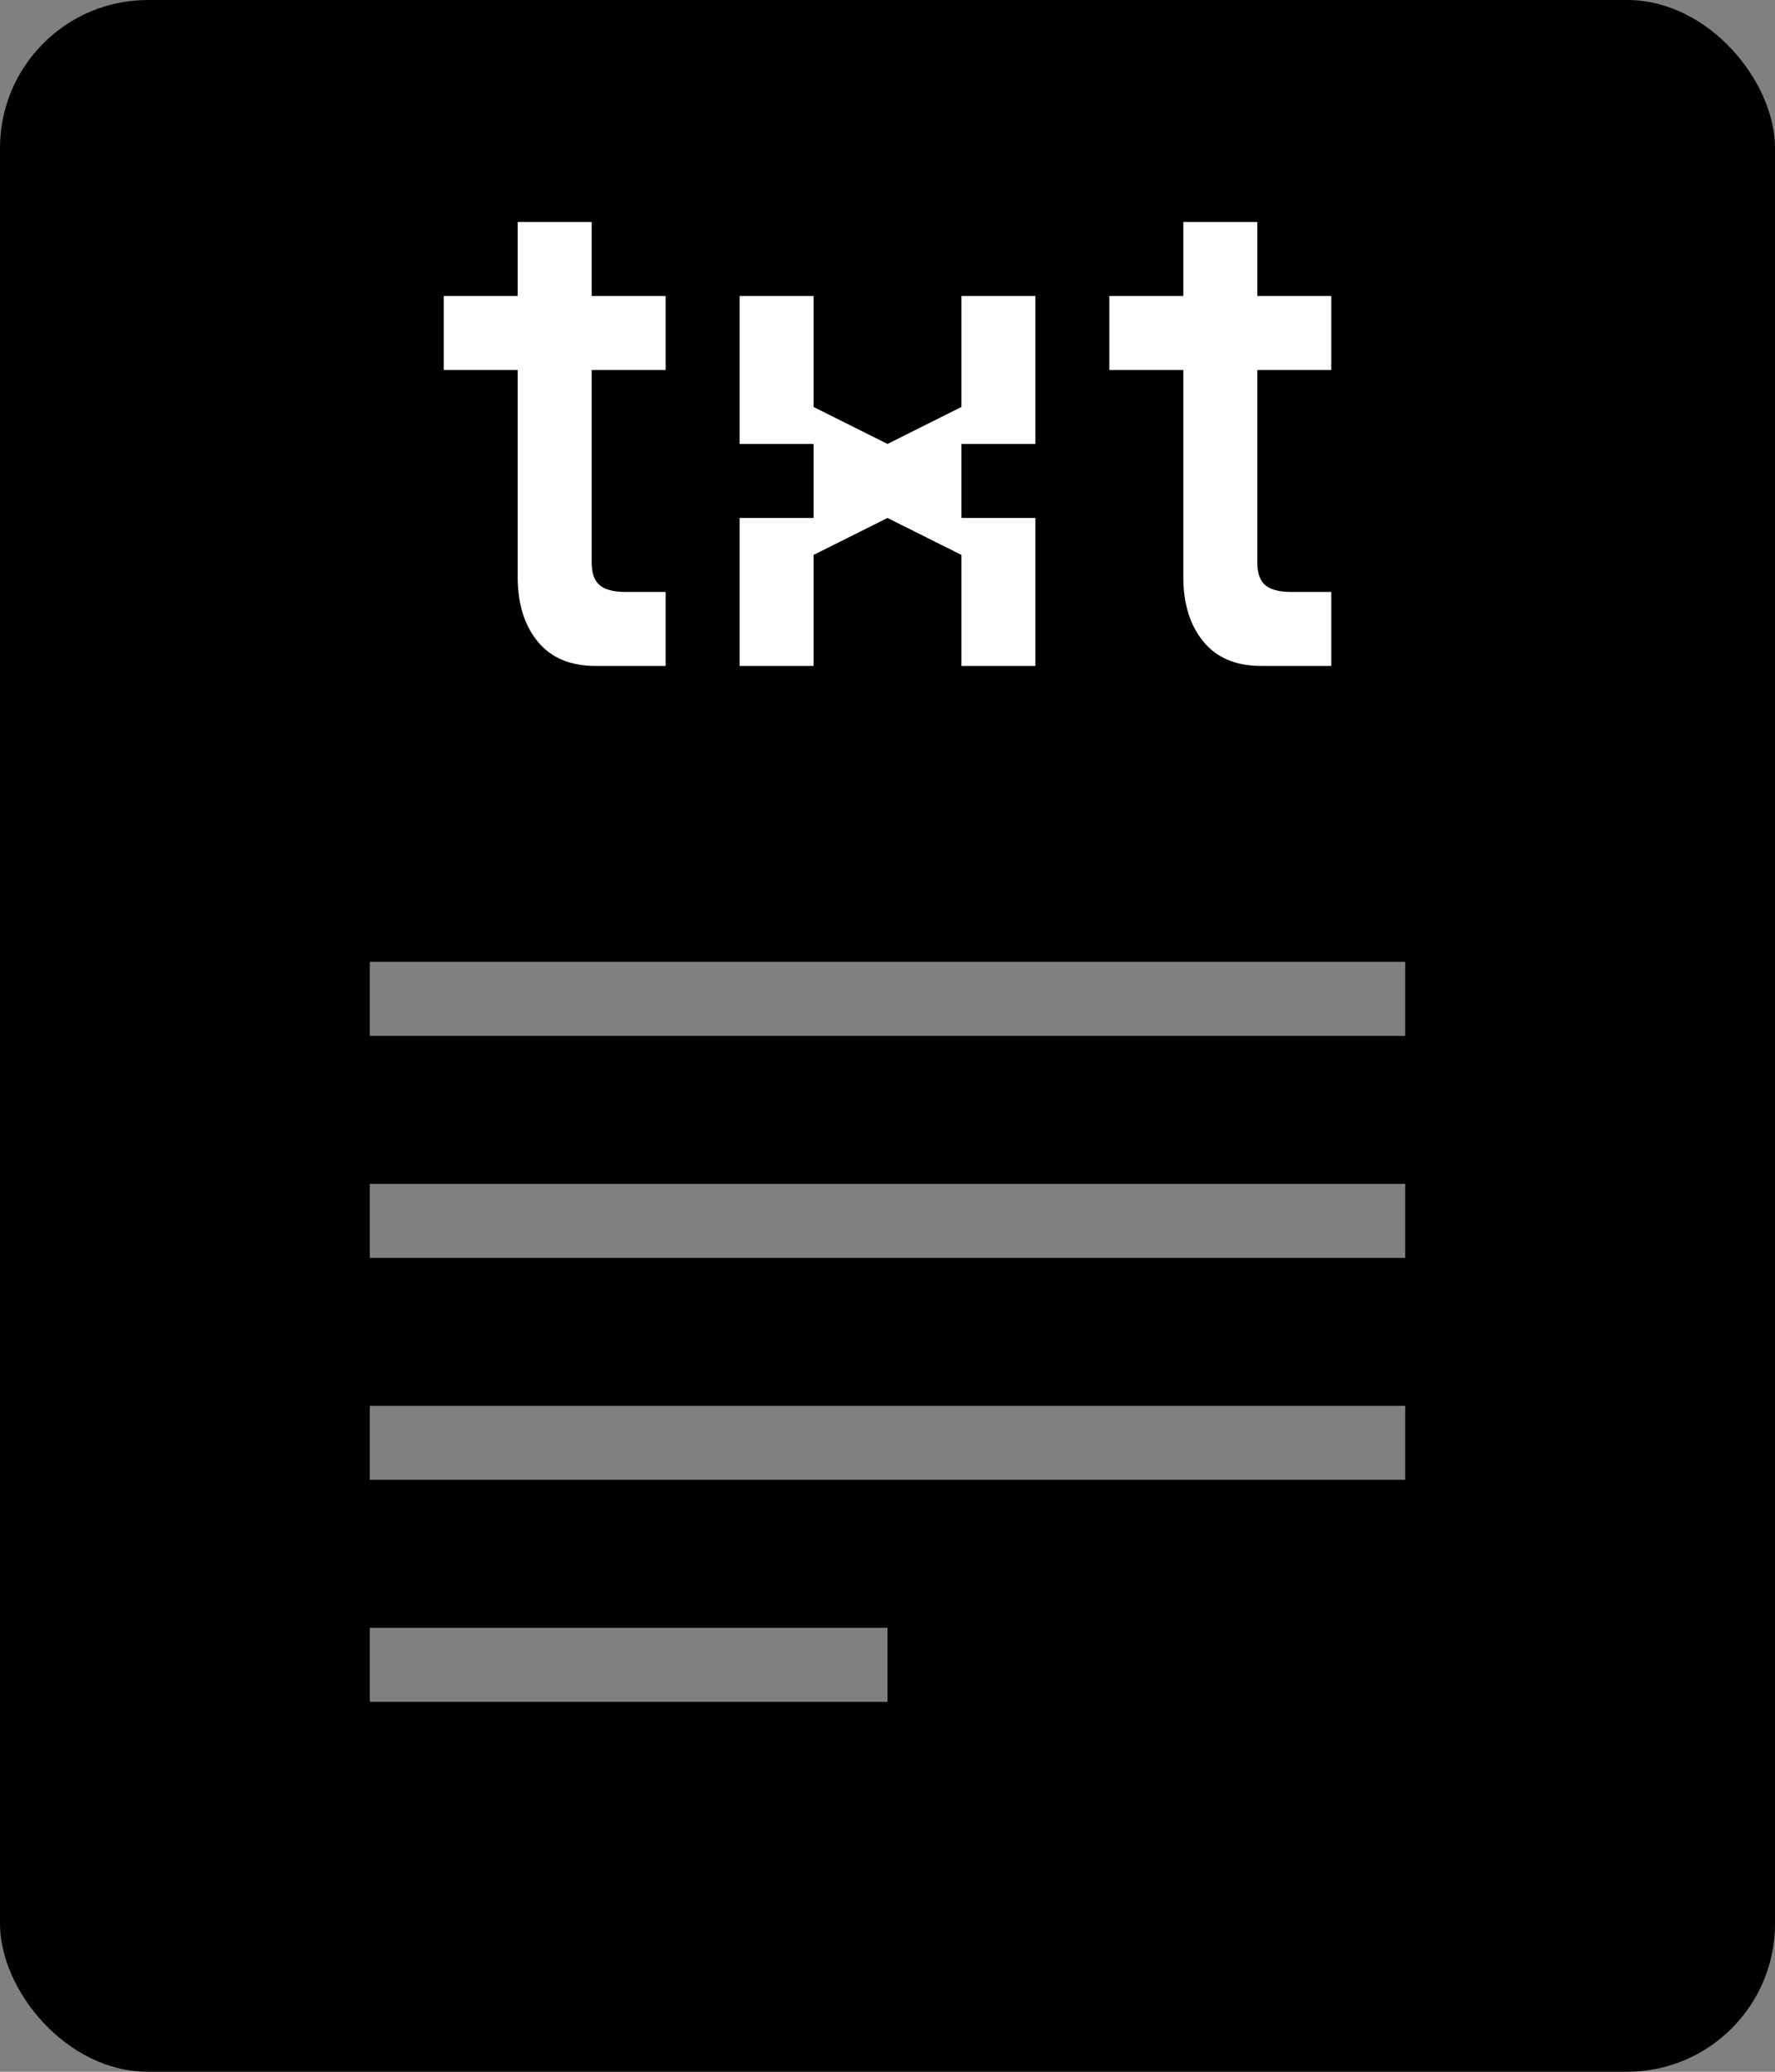 <svg viewBox="0 0 24 28" xmlns="http://www.w3.org/2000/svg">
  <rect x="0" y="0" width="24" height="28" fill="#808080" stroke="none"/>
  <rect width="24" height="28" rx="2" />
  <g opacity="0.5">
    <path d="M5 14H19V13H5V14Z" fill="white" />
    <path d="M5 17H19V16H5V17Z" fill="white" />
    <path d="M19 20H5V19H19V20Z" fill="white" />
    <path d="M5 23H12V22H5V23Z" fill="white" />
  </g>
  <path
    fill-rule="evenodd"
    clip-rule="evenodd"
    d="M8.05 9C7.71 9 7.45 8.89 7.27 8.67C7.09 8.45 7 8.16 7 7.8V5H6V4H7V3H8V4H9V5H8V7.6C8 7.747 8.037 7.85 8.11 7.91C8.183 7.97 8.297 8 8.45 8L9 8V9L8.05 9ZM11 9H10V7H11V6H10V4H11V5.5L12 6L13 5.5V4H14V6H13V7H14V9H13V7.5L12 7L11 7.5V9ZM16.27 8.67C16.45 8.89 16.71 9 17.05 9L18 9V8L17.45 8C17.297 8 17.183 7.97 17.11 7.91C17.037 7.85 17 7.747 17 7.6V5H18V4H17V3H16V4H15V5H16V7.8C16 8.16 16.09 8.45 16.27 8.67Z"
    fill="white"
  />
</svg>

